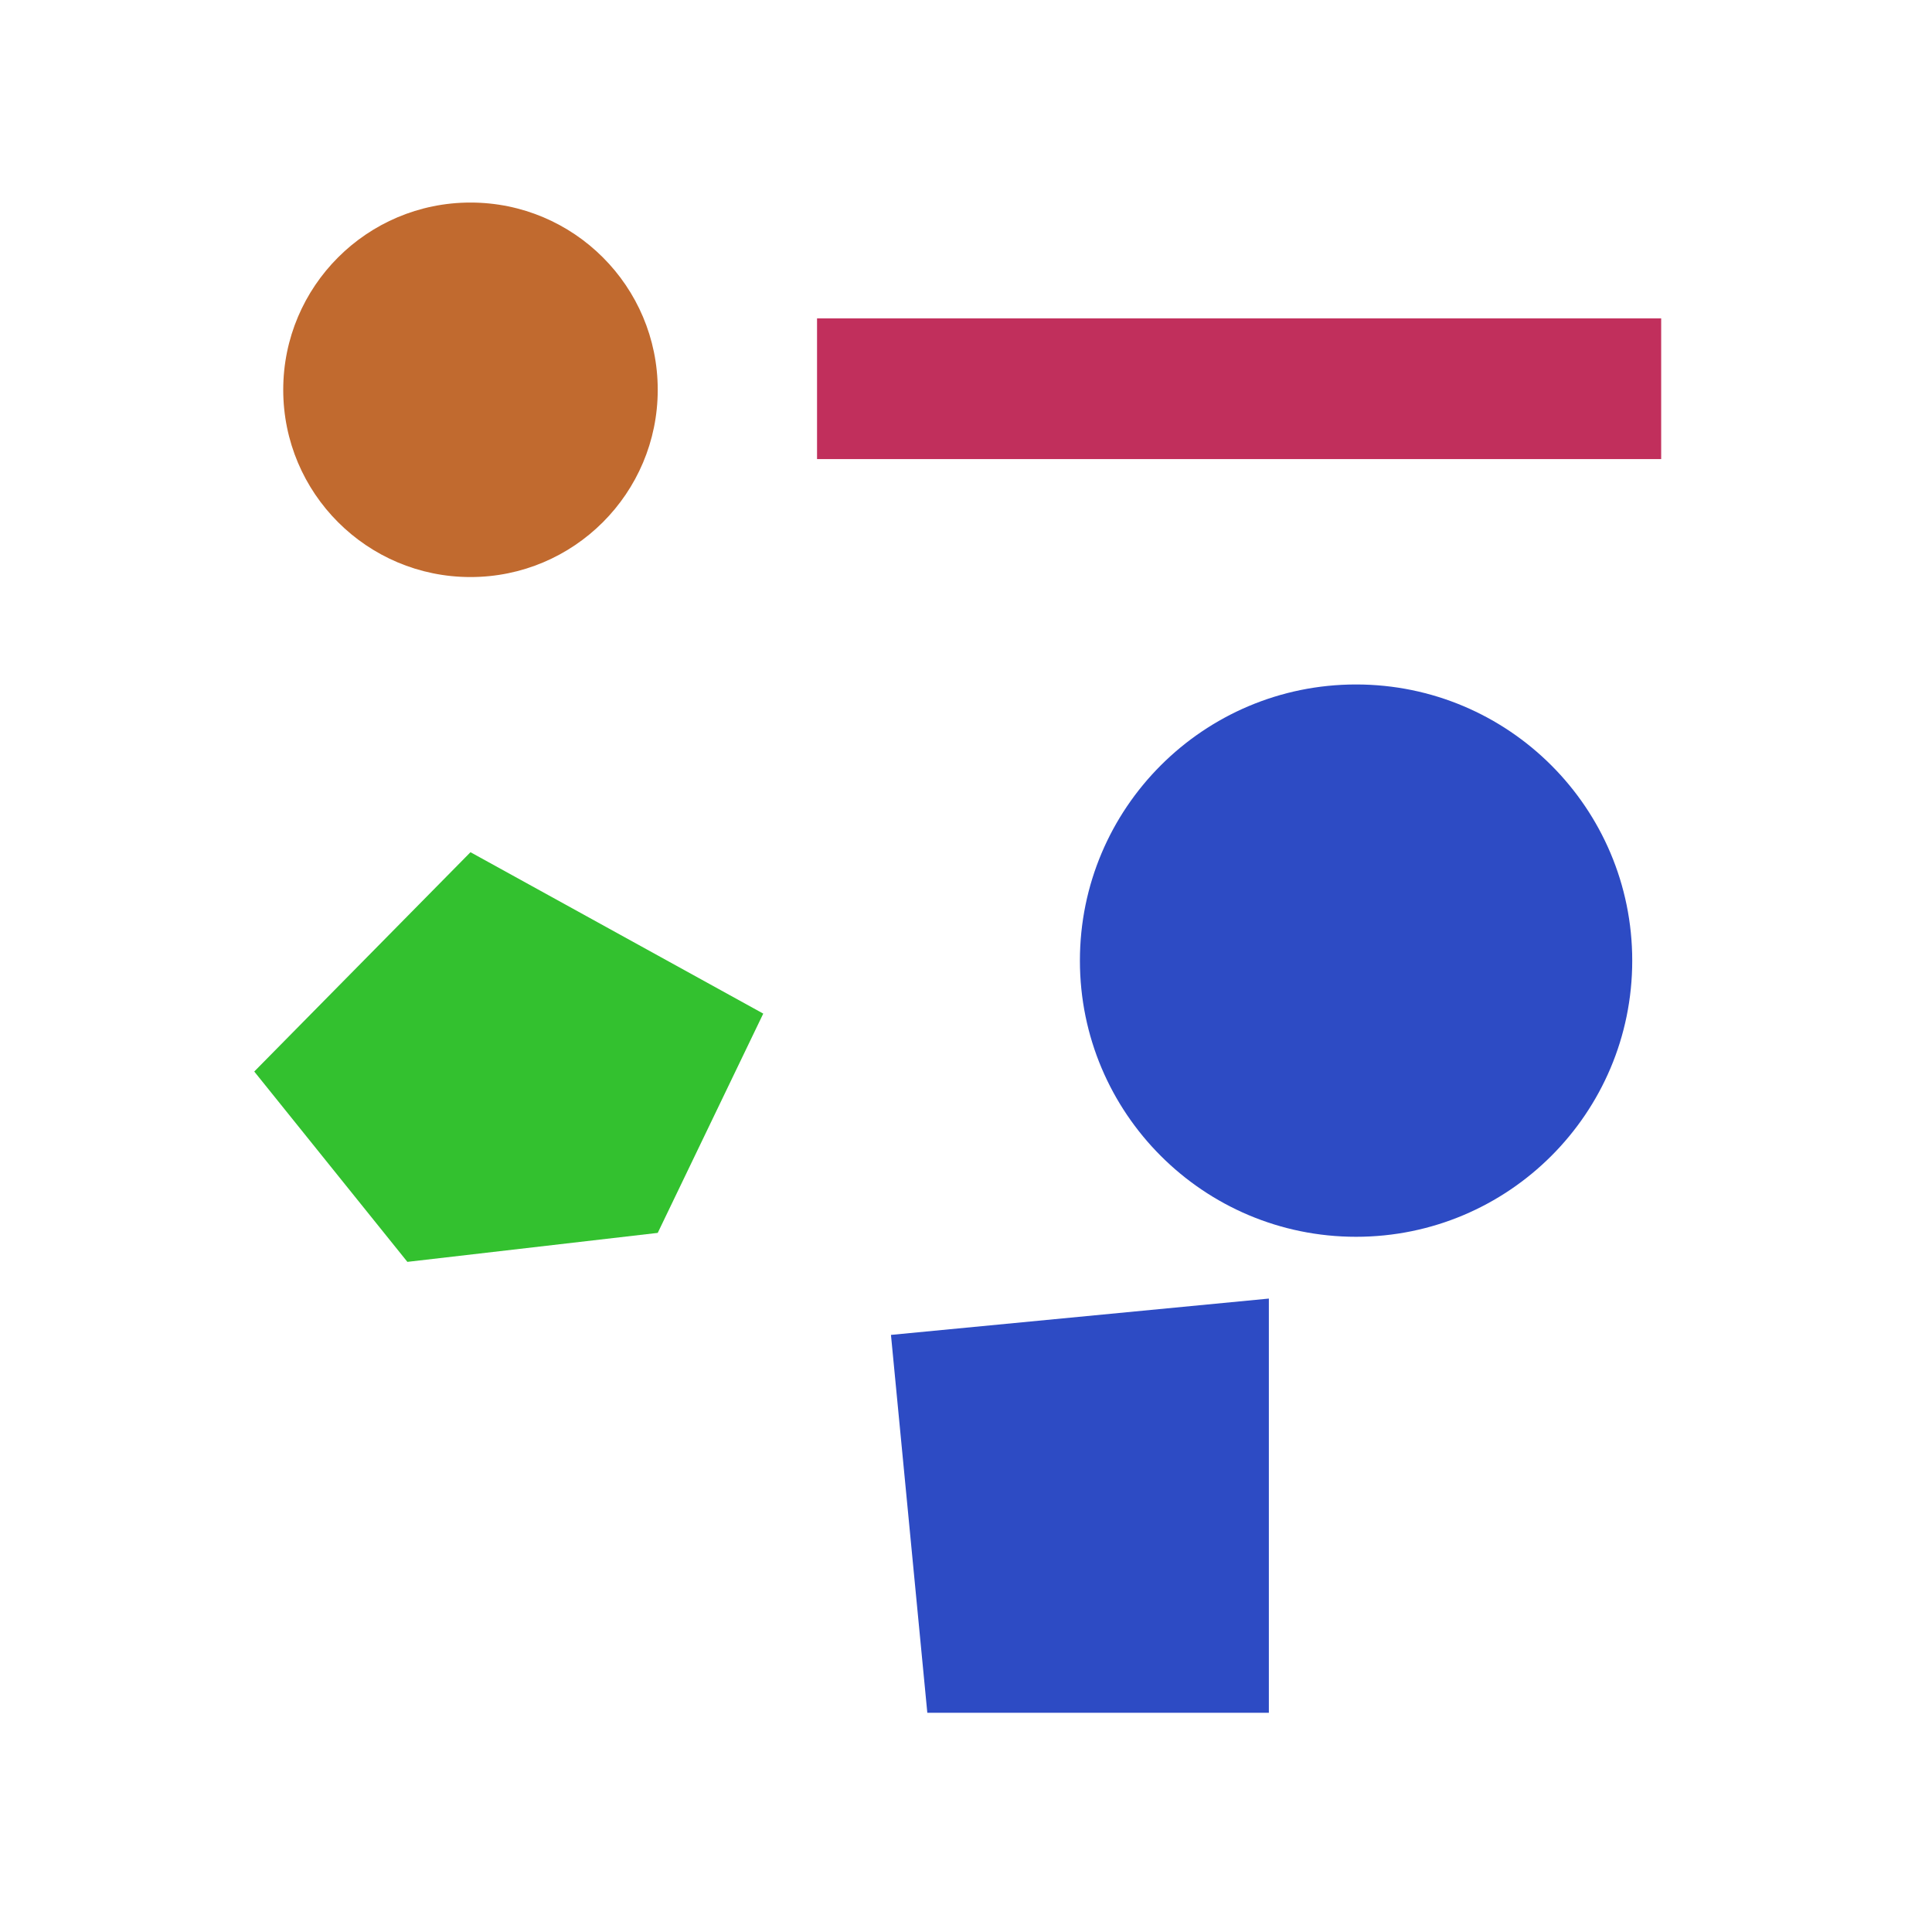 <?xml version="1.0" encoding="UTF-8"?>
<svg id="Ebene_1" data-name="Ebene 1" xmlns="http://www.w3.org/2000/svg" viewBox="0 0 500 500">
  <defs>
    <style>
      .cls-1 {
        fill: #33c12f;
      }

      .cls-1, .cls-2, .cls-3, .cls-4 {
        stroke-width: 0px;
      }

      .cls-2 {
        fill: #2d4bc4;
      }

      .cls-3 {
        fill: #c16a2f;
      }

      .cls-4 {
        fill: #c12f5c;
      }
    </style>
  </defs>
  <circle class="cls-3" cx="121.76" cy="100.88" r="48.46"/>
  <rect class="cls-4" x="211.45" y="82.4" width="218.46" height="36.41"/>
  <polygon class="cls-1" points="121.76 220.55 65.8 277.31 105.43 326.57 170.22 319.07 197.53 262.32 121.76 220.55"/>
  <polygon class="cls-2" points="230.58 345.47 328.38 336.07 328.38 443.27 239.99 443.27 230.58 345.47"/>
  <circle class="cls-2" cx="350.95" cy="248.61" r="71.47"/>
</svg>